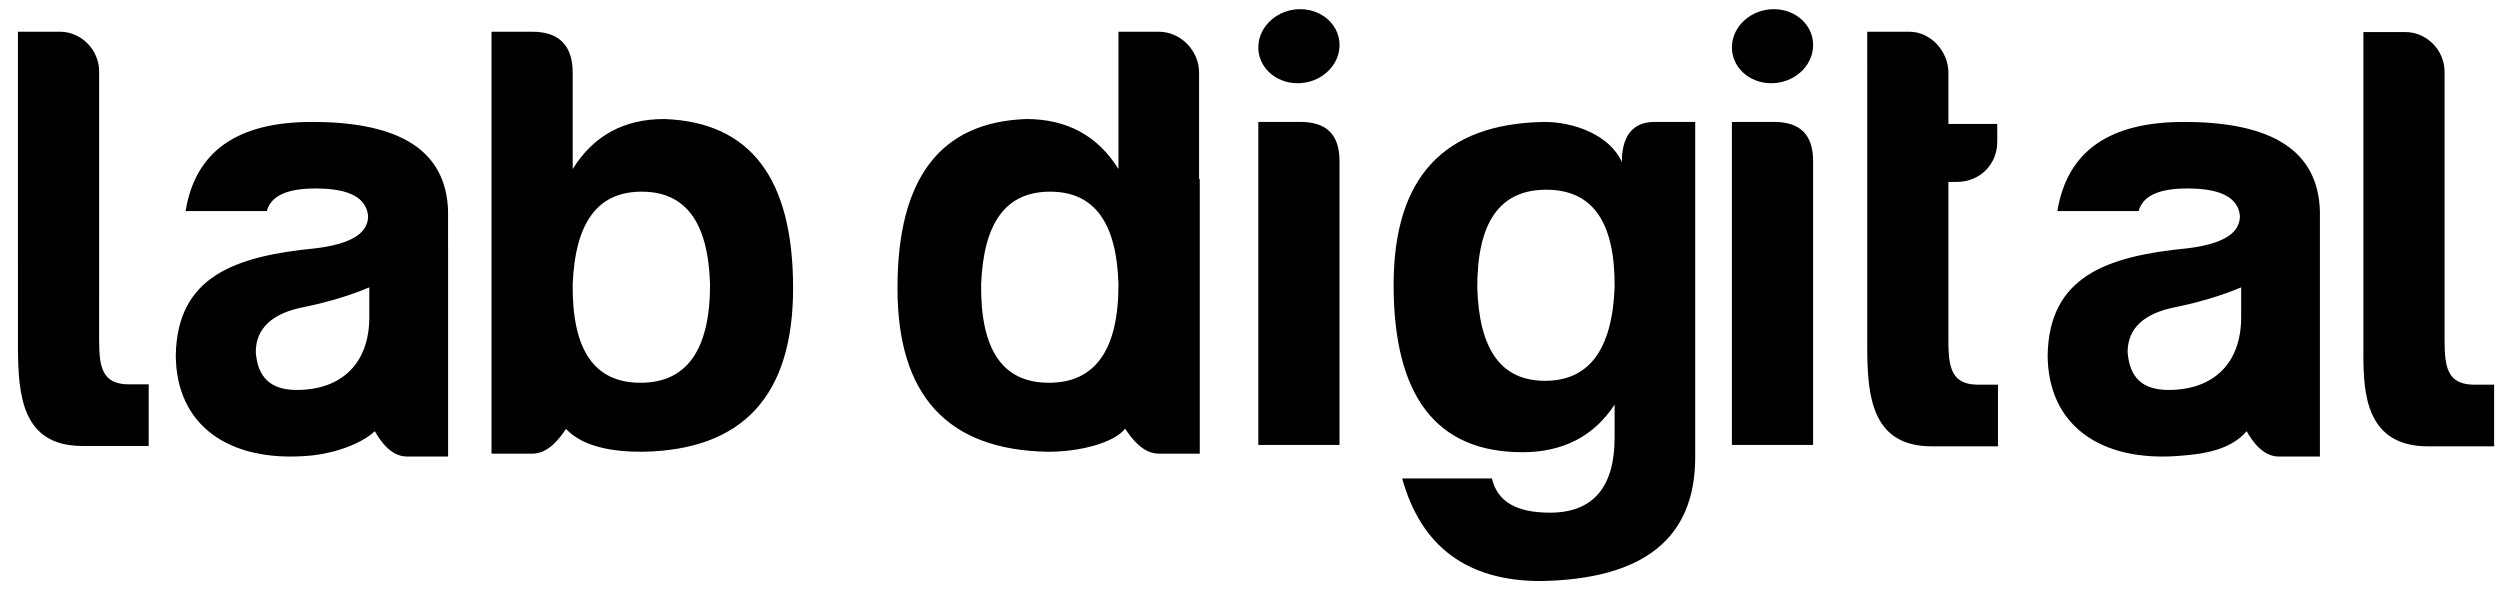 <svg width="105px" height="25px" viewBox="0 0 105 25" version="1.1" xmlns="http://www.w3.org/2000/svg" fill="#000000">
    <title>Lab Digital</title>
    <path d="M71.199,5.121 L71.199,19.199 C71.199,22.609 69.045,24.327 64.712,24.404 C61.635,24.404 59.686,22.968 58.892,20.096 L58.892,20.096 L62.661,20.096 C62.891,21.071 63.687,21.532 65.097,21.532 C66.892,21.532 67.814,20.48 67.814,18.378 L67.814,18.378 L67.814,16.994 C66.942,18.327 65.634,18.993 63.942,18.993 C60.327,18.993 58.532,16.635 58.532,11.967 C58.532,7.455 60.635,5.198 64.84,5.122 C66.128,5.114 67.624,5.688 68.117,6.806 C68.117,5.419 68.85,5.121 69.481,5.121 L69.481,5.121 L71.199,5.121 Z M13.102,5.121 C16.845,5.121 18.742,6.352 18.819,8.865 L18.819,8.865 L18.819,10.488 L18.82,10.488 L18.82,19.175 L17.101,19.175 C16.419,19.175 15.982,18.531 15.742,18.111 C15.158,18.66 13.974,19.072 12.896,19.147 C9.64,19.404 7.383,17.89 7.383,14.891 C7.46,11.634 9.819,10.762 13.255,10.429 C14.717,10.25 15.461,9.814 15.461,9.07 C15.383,8.301 14.665,7.916 13.255,7.916 C12.05,7.916 11.384,8.224 11.205,8.865 L11.205,8.865 L7.795,8.865 C8.204,6.352 9.973,5.121 13.102,5.121 Z M91.718,5.121 C95.462,5.121 97.36,6.352 97.436,8.865 L97.436,8.865 L97.436,19.175 L95.718,19.175 C95.035,19.175 94.598,18.531 94.359,18.111 C93.688,18.891 92.592,19.072 91.514,19.147 C88.258,19.404 86.001,17.89 86.001,14.891 C86.078,11.634 88.437,10.762 91.873,10.429 C93.334,10.25 94.077,9.814 94.077,9.07 C94.001,8.301 93.283,7.916 91.873,7.916 C90.667,7.916 90,8.224 89.821,8.865 L89.821,8.865 L86.41,8.865 C86.821,6.352 88.591,5.121 91.718,5.121 Z M22.361,1.333 C23.49,1.333 24.053,1.922 24.053,3.051 L24.053,3.051 L24.053,7.102 C24.926,5.692 26.208,4.999 27.9,4.999 C31.516,5.128 33.31,7.486 33.31,12.102 C33.31,16.614 31.207,18.897 27.002,18.974 C25.735,18.982 24.478,18.769 23.772,18.014 C23.499,18.418 23.03,19.053 22.361,19.053 L22.361,19.053 L20.644,19.053 L20.644,1.333 Z M48.669,1.333 C49.592,1.333 50.361,2.127 50.361,3.051 L50.361,3.051 L50.361,7.539 L50.39,7.489 L50.39,19.053 L48.672,19.053 C47.998,19.053 47.527,18.414 47.256,18.005 C46.763,18.624 45.28,18.982 44.001,18.974 C39.797,18.897 37.694,16.614 37.694,12.102 C37.694,7.486 39.489,5.128 43.104,4.999 C44.797,4.999 46.104,5.692 46.976,7.102 L46.976,7.102 L46.976,1.333 Z M80.193,1.333 C81.09,1.333 81.833,2.153 81.833,3.051 L81.833,3.051 L81.833,5.204 L83.885,5.204 L83.885,5.948 C83.885,6.922 83.142,7.64 82.193,7.64 L82.193,7.64 L81.833,7.64 L81.833,13.917 C81.829,15.228 81.808,16.157 83.091,16.157 L83.091,16.157 L83.914,16.157 L83.914,18.746 L81.138,18.746 C78.674,18.746 78.446,16.741 78.425,14.795 L78.424,14.462 L78.424,14.462 L78.423,1.333 Z M99.262,1.333 L99.266,1.347 L101.031,1.347 C101.929,1.347 102.672,2.116 102.672,3.014 L102.672,3.014 L102.672,12.935 L102.672,12.937 L102.672,13.729 C102.672,13.77 102.672,13.808 102.672,13.842 L102.672,14.288 C102.677,15.4 102.771,16.157 103.93,16.157 L103.93,16.157 L104.753,16.157 L104.753,18.746 L101.977,18.746 C99.38,18.746 99.267,16.531 99.262,14.919 L99.262,13.155 L99.262,13.155 L99.262,1.347 L99.262,1.347 L99.262,1.333 Z M2.522,1.333 C3.42,1.333 4.164,2.102 4.164,2.999 L4.164,2.999 L4.163,14.28 C4.168,15.387 4.265,16.143 5.421,16.143 L5.421,16.143 L6.245,16.143 L6.245,18.731 L3.467,18.731 C0.933,18.731 0.765,16.622 0.754,14.617 L0.753,1.333 Z M54.619,5.121 C55.721,5.121 56.259,5.66 56.259,6.763 L56.259,6.763 L56.259,18.686 L52.849,18.686 L52.849,5.121 Z M74.51,5.121 C75.611,5.121 76.15,5.66 76.15,6.763 L76.15,6.763 L76.15,18.686 L72.74,18.686 L72.74,5.121 Z M15.511,12.07 C14.717,12.403 13.794,12.685 12.794,12.891 C11.436,13.147 10.743,13.788 10.743,14.788 C10.82,15.865 11.384,16.378 12.461,16.378 C14.358,16.378 15.511,15.25 15.511,13.326 L15.511,13.326 Z M94.129,12.07 C93.334,12.403 92.411,12.685 91.411,12.891 C90.052,13.147 89.36,13.788 89.36,14.788 C89.436,15.865 90,16.378 91.077,16.378 C92.975,16.378 94.129,15.25 94.129,13.326 L94.129,13.326 Z M26.951,8.05 C25.105,8.05 24.156,9.332 24.053,11.948 C24.028,14.691 24.951,16.076 26.9,16.076 C28.849,16.076 29.822,14.691 29.822,11.948 C29.746,9.332 28.797,8.05 26.951,8.05 Z M44.104,8.05 C42.258,8.05 41.309,9.332 41.207,11.948 C41.182,14.691 42.104,16.076 44.053,16.076 C46.003,16.076 46.976,14.691 46.976,11.948 C46.9,9.332 45.951,8.05 44.104,8.05 Z M64.943,7.968 C62.993,7.968 62.045,9.327 62.045,12.07 C62.122,14.686 63.046,15.994 64.891,15.994 C66.738,15.994 67.712,14.686 67.814,12.07 C67.839,9.327 66.892,7.968 64.943,7.968 Z M54.61,0.385 C55.55,0.385 56.29,1.082 56.26,1.941 C56.23,2.8 55.443,3.496 54.501,3.496 C53.559,3.496 52.819,2.8 52.85,1.941 C52.881,1.082 53.668,0.385 54.61,0.385 Z M74.501,0.385 C75.442,0.385 76.181,1.082 76.151,1.941 C76.122,2.8 75.334,3.496 74.392,3.496 C73.45,3.496 72.712,2.8 72.741,1.941 C72.772,1.082 73.558,0.385 74.501,0.385 Z"></path>
</svg>